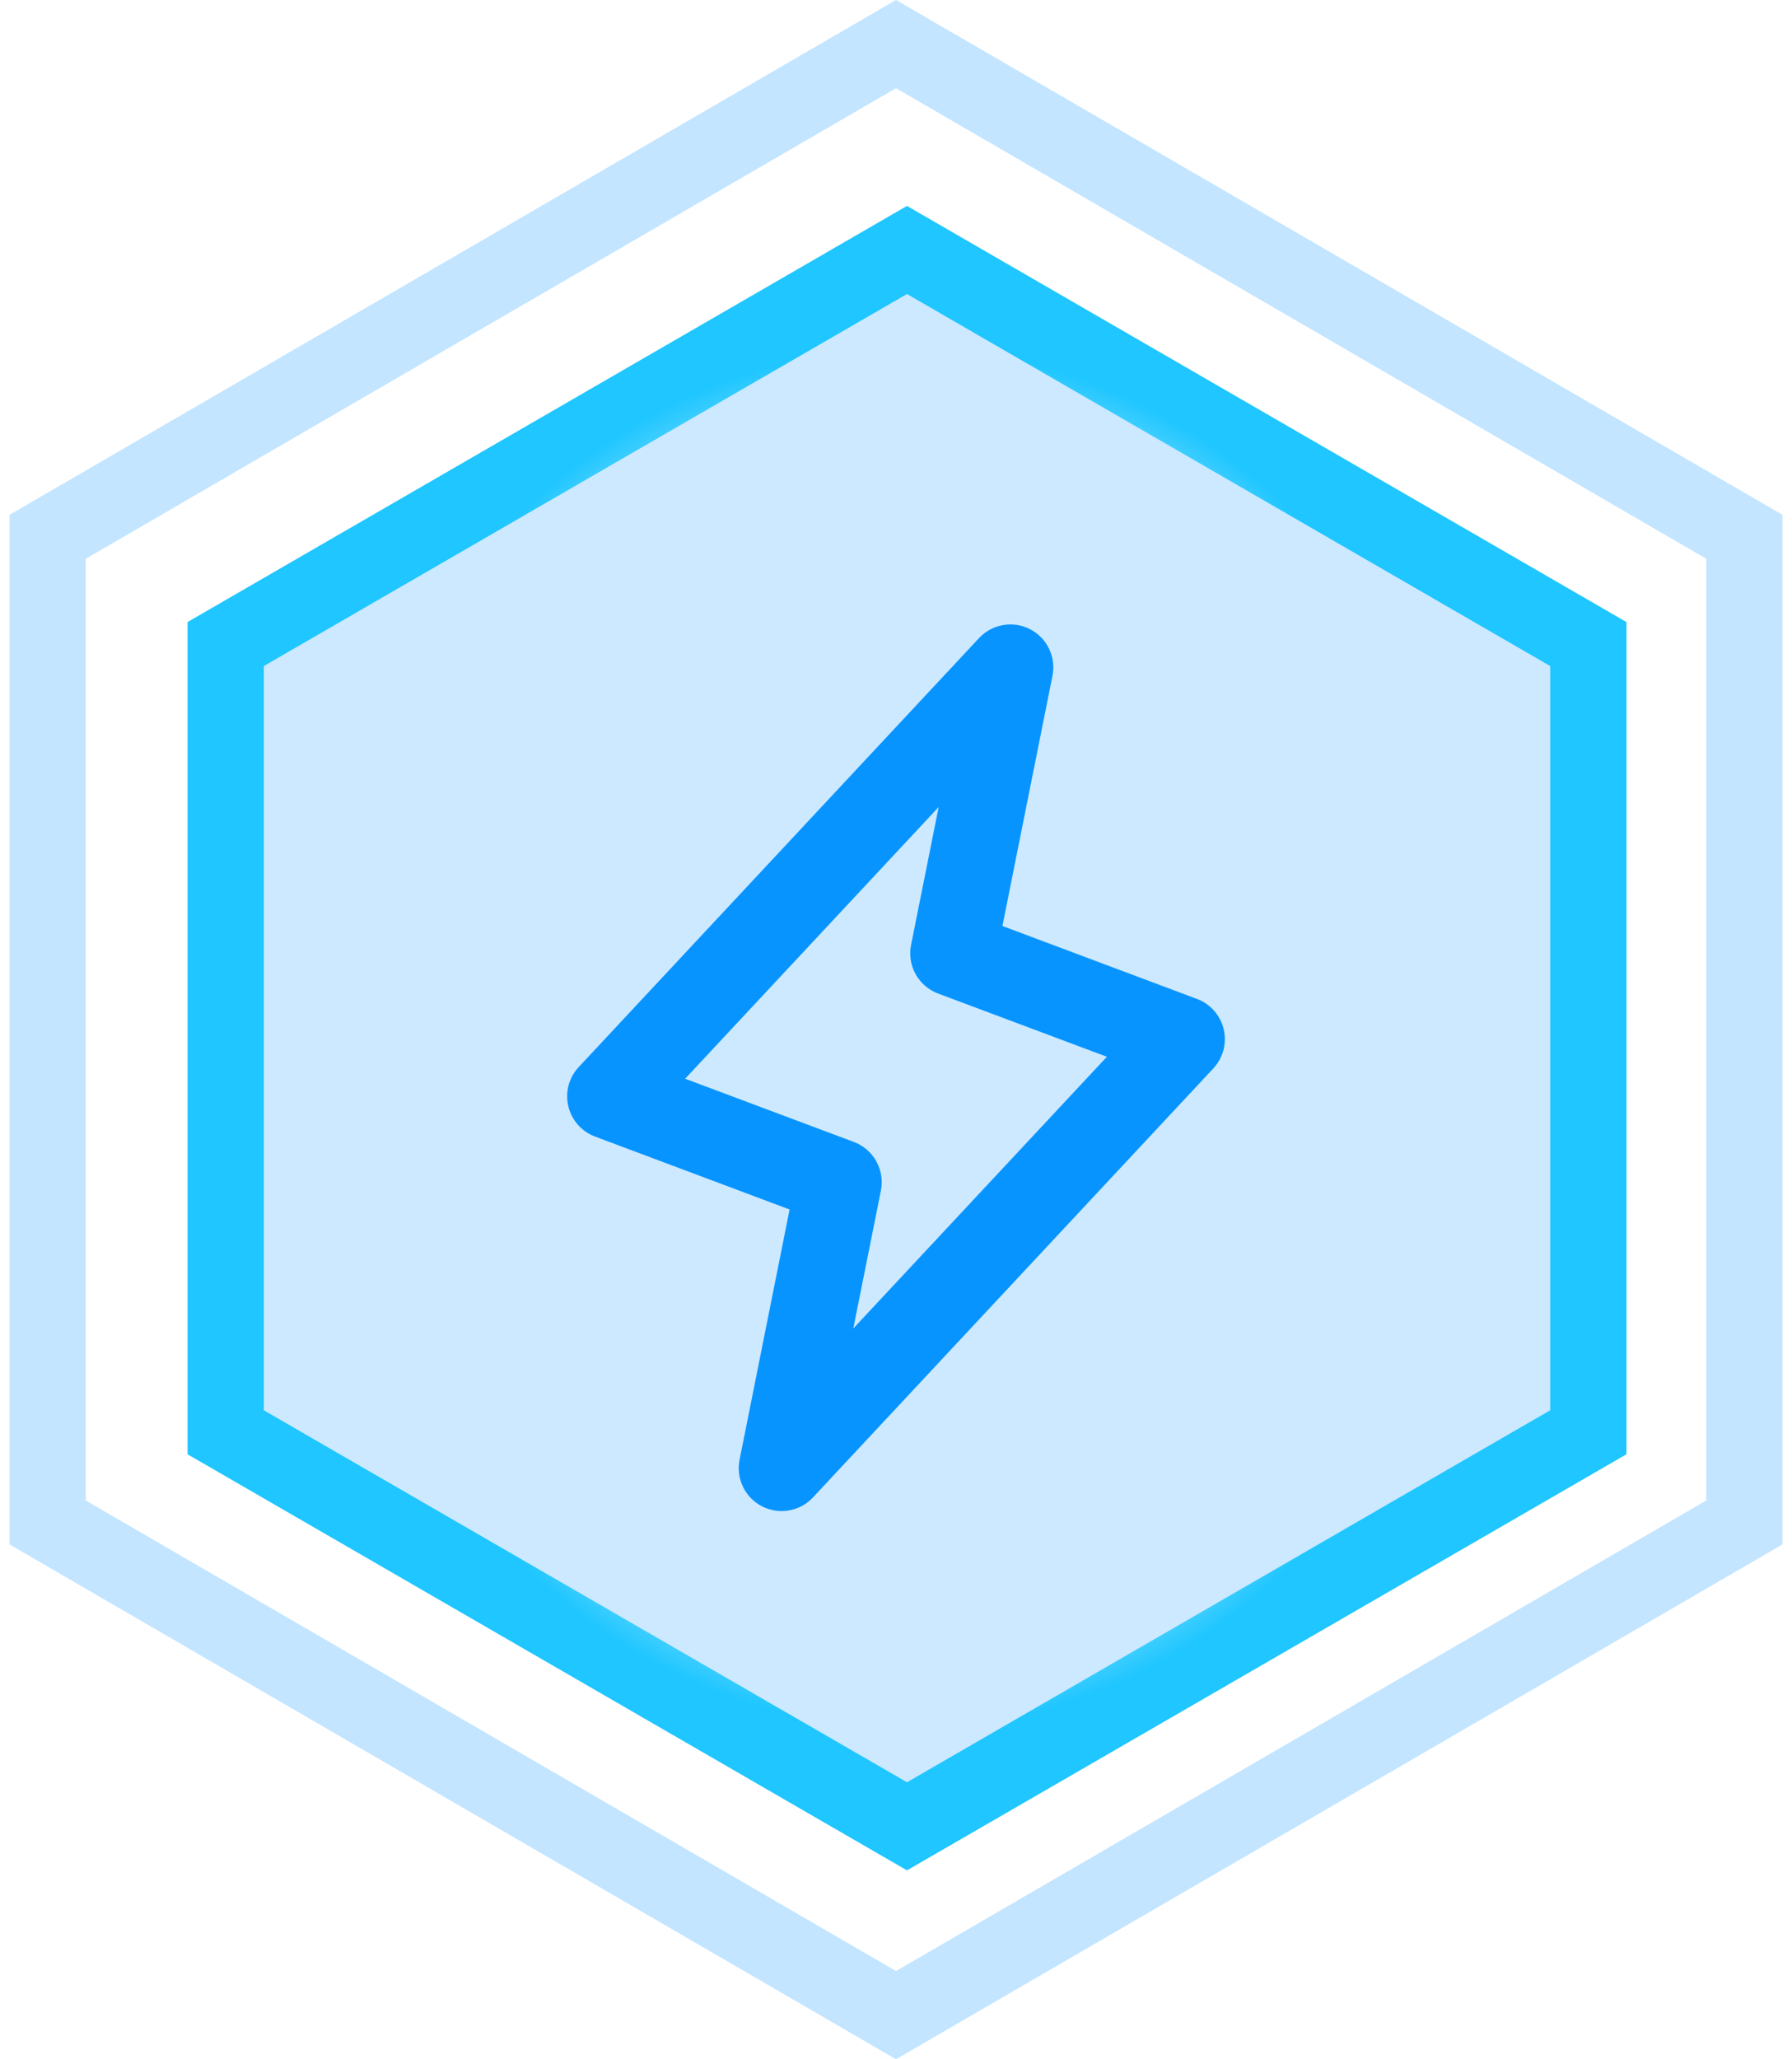 <svg width="47" height="54" viewBox="0 0 47 54" fill="none" xmlns="http://www.w3.org/2000/svg">
<path d="M5.919 16.889L23.788 6.555L41.658 16.889V37.559L23.788 47.892L5.919 37.559V16.889Z" fill="#0794FF" fill-opacity="0.2" stroke="url(#paint0_angular_10257_33)" stroke-width="2"/>
<path d="M1.25 14.076L23.5 1.156L45.75 14.076V39.924L23.5 52.844L1.25 39.924V14.076Z" stroke="#0794FF" stroke-opacity="0.24" stroke-width="2"/>
<g filter="url(#filter0_i_10257_33)">
<path d="M32.095 25.993C32.053 25.813 31.967 25.646 31.845 25.507C31.723 25.368 31.568 25.261 31.395 25.196L26.291 23.283L27.604 16.72C27.652 16.48 27.62 16.231 27.514 16.011C27.407 15.79 27.232 15.611 27.014 15.499C26.796 15.387 26.548 15.349 26.307 15.392C26.066 15.434 25.845 15.553 25.678 15.732L15.178 26.982C15.052 27.117 14.961 27.282 14.913 27.46C14.865 27.639 14.863 27.827 14.905 28.007C14.947 28.187 15.033 28.354 15.155 28.493C15.277 28.632 15.432 28.739 15.605 28.804L20.709 30.717L19.397 37.28C19.349 37.52 19.38 37.769 19.487 37.989C19.593 38.21 19.768 38.389 19.986 38.501C20.204 38.613 20.452 38.651 20.693 38.608C20.934 38.566 21.155 38.447 21.322 38.268L31.822 27.018C31.948 26.883 32.039 26.718 32.087 26.54C32.135 26.361 32.137 26.173 32.095 25.993ZM22.38 33.837L23.104 30.22C23.156 29.958 23.113 29.686 22.983 29.453C22.854 29.22 22.645 29.04 22.395 28.946L17.969 27.288L24.619 20.163L23.895 23.78C23.843 24.042 23.885 24.314 24.015 24.547C24.145 24.78 24.353 24.96 24.604 25.054L29.031 26.712L22.38 33.837Z" fill="#0794FF"/>
</g>
<defs>
<filter id="filter0_i_10257_33" x="14.875" y="15.375" width="17.25" height="24.25" filterUnits="userSpaceOnUse" color-interpolation-filters="sRGB">
<feFlood flood-opacity="0" result="BackgroundImageFix"/>
<feBlend mode="normal" in="SourceGraphic" in2="BackgroundImageFix" result="shape"/>
<feColorMatrix in="SourceAlpha" type="matrix" values="0 0 0 0 0 0 0 0 0 0 0 0 0 0 0 0 0 0 127 0" result="hardAlpha"/>
<feOffset dy="1"/>
<feGaussianBlur stdDeviation="1"/>
<feComposite in2="hardAlpha" operator="arithmetic" k2="-1" k3="1"/>
<feColorMatrix type="matrix" values="0 0 0 0 1 0 0 0 0 1 0 0 0 0 1 0 0 0 1 0"/>
<feBlend mode="normal" in2="shape" result="effect1_innerShadow_10257_33"/>
</filter>
<radialGradient id="paint0_angular_10257_33" cx="0" cy="0" r="1" gradientUnits="userSpaceOnUse" gradientTransform="translate(23.788 27.224) rotate(90) scale(21.824 18.87)">
<stop offset="0.002" stop-color="#1FC6FF"/>
<stop offset="0.182" stop-color="#1FC6FF"/>
<stop offset="0.331" stop-color="#C2EFFF"/>
<stop offset="0.501" stop-color="#1FC6FF"/>
<stop offset="0.682" stop-color="#ADEAFF"/>
<stop offset="0.823" stop-color="#1FC6FF"/>
<stop offset="0.906" stop-color="#1FC6FF"/>
</radialGradient>
</defs>
</svg>
